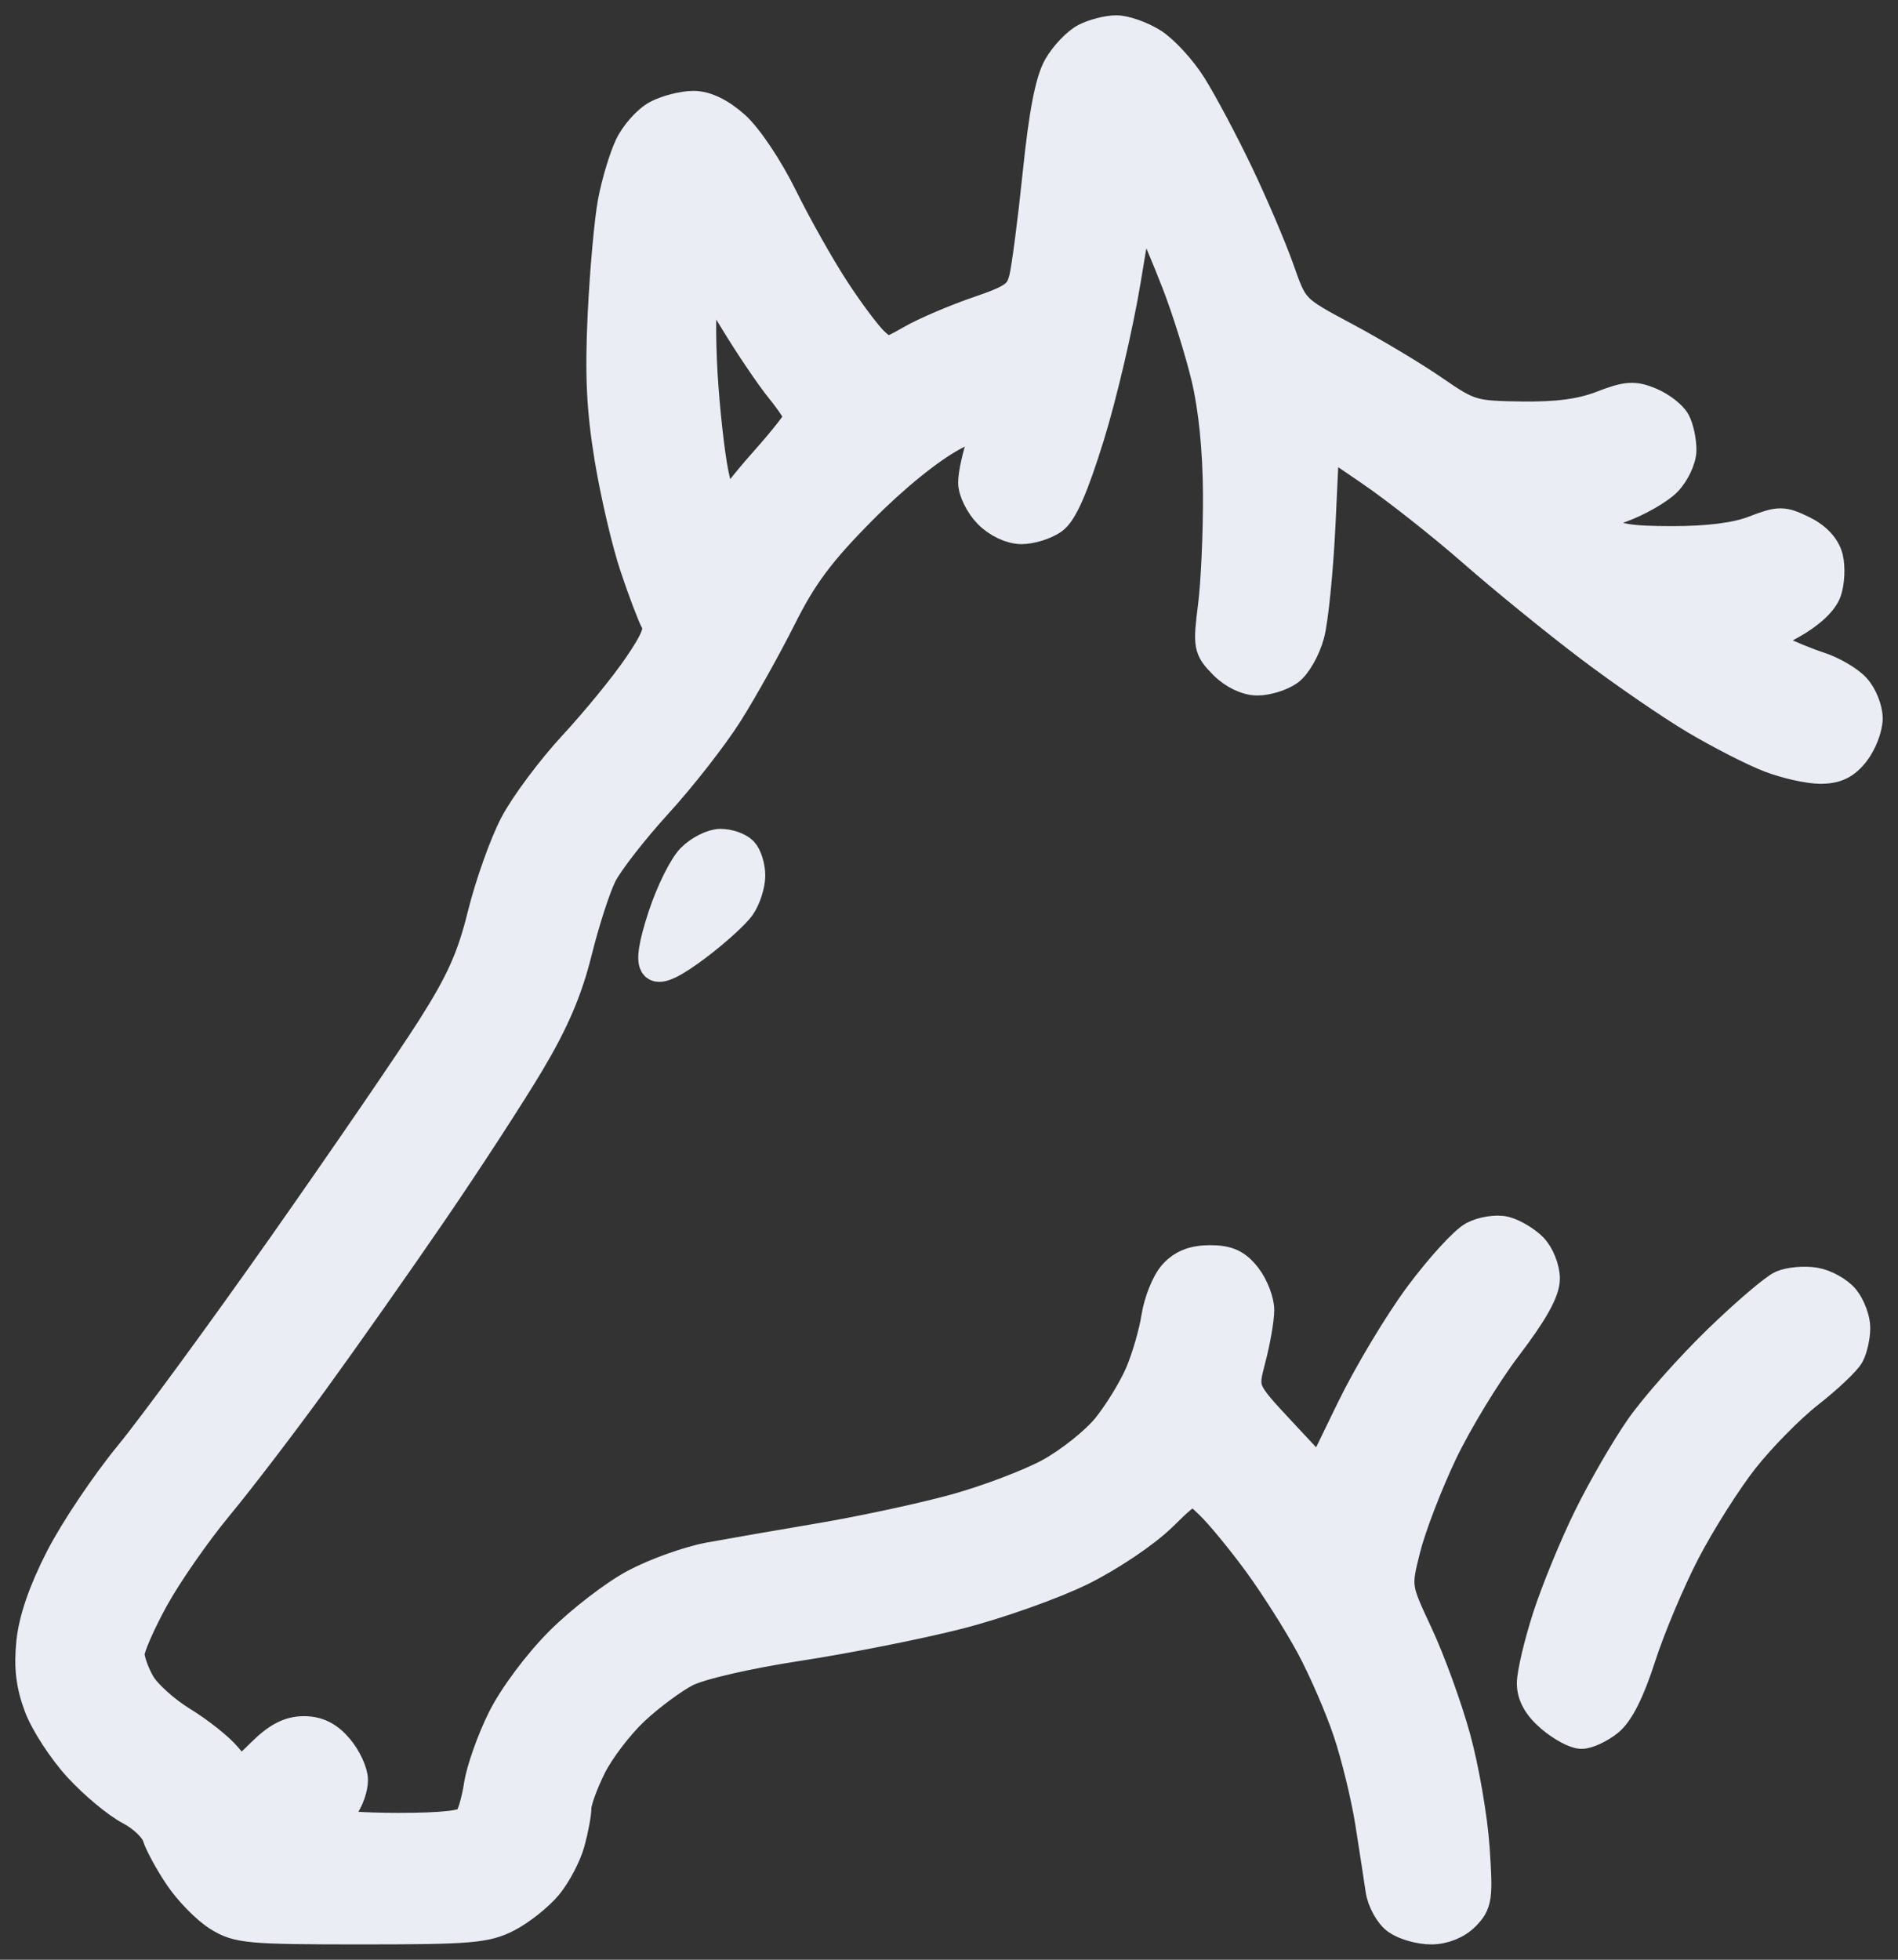 <svg width="62" height="64" viewBox="0 0 62 64" fill="none" xmlns="http://www.w3.org/2000/svg">
<rect x="0" y="0" width="62" height="64" fill="#333333" stroke="none"/>
<path fill-rule="evenodd" clip-rule="evenodd" d="M35.46 1.257C35.187 1.398 34.792 1.812 34.581 2.179C34.313 2.644 34.109 3.7 33.906 5.67C33.745 7.223 33.544 8.77 33.458 9.107C33.323 9.638 33.122 9.781 31.944 10.184C31.197 10.44 30.221 10.858 29.777 11.112C28.982 11.565 28.96 11.566 28.545 11.184C28.312 10.97 27.728 10.19 27.246 9.449C26.764 8.709 26.001 7.354 25.55 6.438C25.089 5.501 24.411 4.488 23.999 4.121C23.524 3.697 23.054 3.468 22.656 3.468C22.32 3.468 21.788 3.603 21.474 3.768C21.16 3.933 20.753 4.39 20.569 4.783C20.385 5.176 20.142 5.991 20.028 6.594C19.914 7.197 19.765 8.854 19.697 10.275C19.603 12.236 19.657 13.367 19.919 14.964C20.11 16.122 20.481 17.712 20.745 18.499C21.008 19.285 21.313 20.091 21.422 20.288C21.575 20.567 21.444 20.905 20.837 21.791C20.407 22.42 19.464 23.573 18.741 24.353C18.019 25.133 17.154 26.293 16.82 26.93C16.486 27.567 16.014 28.894 15.77 29.878C15.423 31.285 15.068 32.078 14.111 33.584C13.442 34.638 11.264 37.817 9.273 40.65C7.281 43.482 5.014 46.577 4.235 47.526C3.455 48.476 2.442 49.987 1.982 50.884C1.427 51.968 1.108 52.892 1.033 53.636C0.95 54.447 1.02 55.026 1.285 55.731C1.487 56.267 2.067 57.157 2.576 57.709C3.084 58.262 3.838 58.888 4.251 59.102C4.664 59.316 5.066 59.701 5.145 59.958C5.225 60.215 5.549 60.811 5.867 61.282C6.185 61.753 6.753 62.333 7.131 62.569C7.766 62.968 8.113 63 11.806 63C15.365 63 15.879 62.956 16.572 62.597C17 62.375 17.586 61.909 17.875 61.561C18.163 61.212 18.494 60.583 18.609 60.161C18.724 59.74 18.819 59.23 18.819 59.028C18.82 58.826 19.041 58.219 19.309 57.681C19.578 57.142 20.208 56.317 20.709 55.848C21.209 55.379 21.97 54.814 22.4 54.592C22.853 54.358 24.405 54 26.102 53.74C27.709 53.493 30.065 53.024 31.338 52.697C32.612 52.37 34.4 51.735 35.312 51.286C36.255 50.821 37.394 50.054 37.955 49.507C38.94 48.545 38.94 48.545 39.542 49.13C39.874 49.451 40.585 50.316 41.122 51.052C41.659 51.789 42.428 53.003 42.831 53.75C43.234 54.498 43.779 55.754 44.043 56.543C44.307 57.331 44.633 58.666 44.766 59.51C44.899 60.353 45.051 61.342 45.104 61.707C45.156 62.073 45.397 62.511 45.641 62.685C45.885 62.858 46.383 63 46.749 63C47.157 63 47.58 62.83 47.847 62.559C48.245 62.155 48.271 61.972 48.16 60.345C48.093 59.369 47.814 57.752 47.538 56.752C47.262 55.751 46.711 54.235 46.313 53.383C45.588 51.833 45.588 51.833 45.905 50.568C46.079 49.871 46.617 48.467 47.102 47.448C47.587 46.428 48.539 44.863 49.219 43.97C50.073 42.848 50.455 42.164 50.455 41.756C50.455 41.431 50.275 40.982 50.055 40.758C49.834 40.534 49.433 40.295 49.162 40.226C48.891 40.157 48.429 40.229 48.135 40.385C47.84 40.542 47.05 41.407 46.38 42.308C45.709 43.209 44.702 44.889 44.142 46.042L43.124 48.139L41.85 46.774C40.577 45.408 40.577 45.408 40.849 44.368C40.999 43.796 41.123 43.085 41.124 42.789C41.126 42.493 40.938 42.006 40.707 41.708C40.386 41.294 40.106 41.165 39.525 41.165C38.995 41.165 38.637 41.306 38.345 41.628C38.114 41.883 37.861 42.509 37.782 43.019C37.703 43.529 37.464 44.355 37.25 44.856C37.036 45.357 36.551 46.151 36.172 46.621C35.793 47.09 34.941 47.768 34.279 48.127C33.617 48.485 32.218 49.013 31.17 49.3C30.122 49.587 28.169 50.006 26.831 50.233C25.492 50.459 23.849 50.744 23.18 50.867C22.511 50.989 21.416 51.38 20.747 51.736C20.078 52.091 18.971 52.944 18.288 53.63C17.573 54.348 16.779 55.414 16.417 56.142C16.071 56.838 15.728 57.808 15.654 58.298C15.581 58.788 15.43 59.305 15.32 59.447C15.184 59.623 14.458 59.704 13.016 59.704C11.859 59.704 10.915 59.635 10.918 59.55C10.922 59.465 11.059 59.215 11.222 58.995C11.386 58.775 11.52 58.387 11.52 58.131C11.52 57.876 11.306 57.415 11.045 57.106C10.713 56.714 10.376 56.546 9.924 56.546C9.463 56.546 9.073 56.747 8.567 57.245C7.857 57.944 7.857 57.944 7.407 57.397C7.16 57.097 6.501 56.572 5.943 56.231C5.386 55.89 4.77 55.336 4.575 54.999C4.38 54.663 4.221 54.217 4.222 54.008C4.224 53.798 4.583 52.978 5.021 52.185C5.458 51.392 6.398 50.042 7.108 49.185C7.818 48.328 9.236 46.474 10.258 45.065C11.281 43.657 13.032 41.167 14.149 39.533C15.267 37.899 16.683 35.72 17.295 34.692C18.094 33.35 18.531 32.327 18.842 31.071C19.08 30.108 19.445 28.98 19.652 28.565C19.859 28.15 20.673 27.103 21.461 26.239C22.25 25.376 23.288 24.047 23.768 23.287C24.248 22.527 25.036 21.117 25.519 20.154C26.203 18.79 26.781 18.016 28.135 16.65C29.209 15.566 30.354 14.639 31.134 14.221L32.395 13.544L32.097 14.403C31.933 14.875 31.799 15.486 31.799 15.76C31.799 16.034 32.023 16.486 32.297 16.764C32.59 17.062 33.029 17.27 33.367 17.27C33.682 17.27 34.141 17.126 34.387 16.951C34.7 16.728 35.059 15.909 35.58 14.228C35.99 12.905 36.525 10.615 36.768 9.139C37.211 6.455 37.211 6.455 37.538 7.098C37.718 7.452 38.131 8.425 38.454 9.261C38.778 10.097 39.209 11.476 39.413 12.326C39.65 13.316 39.788 14.685 39.796 16.137C39.803 17.383 39.73 19.023 39.634 19.78C39.468 21.096 39.483 21.18 39.98 21.685C40.293 22.003 40.728 22.213 41.073 22.213C41.388 22.213 41.845 22.071 42.09 21.897C42.334 21.723 42.639 21.19 42.766 20.712C42.893 20.235 43.056 18.606 43.127 17.091L43.256 14.338L44.777 15.377C45.614 15.948 47.119 17.135 48.123 18.015C49.127 18.894 50.843 20.29 51.937 21.117C53.03 21.944 54.582 23.01 55.384 23.486C56.187 23.962 57.277 24.52 57.808 24.725C58.339 24.93 59.086 25.097 59.467 25.097C59.974 25.097 60.272 24.952 60.58 24.555C60.811 24.256 61 23.764 61 23.461C61 23.157 60.822 22.715 60.604 22.478C60.387 22.24 59.862 21.932 59.438 21.793C59.014 21.654 58.403 21.404 58.079 21.237C57.49 20.934 57.49 20.934 58.48 20.389C59.094 20.052 59.541 19.64 59.656 19.307C59.758 19.011 59.78 18.522 59.706 18.22C59.619 17.869 59.318 17.548 58.877 17.334C58.236 17.023 58.119 17.024 57.304 17.34C56.725 17.565 55.812 17.682 54.637 17.682C53.222 17.682 52.754 17.604 52.386 17.31C51.92 16.938 51.92 16.938 52.939 16.571C53.499 16.369 54.173 15.984 54.437 15.716C54.7 15.448 54.916 14.986 54.916 14.691C54.916 14.395 54.829 13.986 54.721 13.783C54.614 13.579 54.247 13.295 53.907 13.152C53.379 12.93 53.144 12.946 52.327 13.263C51.657 13.523 50.865 13.628 49.703 13.612C48.11 13.59 47.988 13.554 46.834 12.758C46.171 12.3 44.867 11.519 43.935 11.022C42.242 10.117 42.242 10.117 41.778 8.801C41.522 8.077 40.912 6.651 40.423 5.631C39.933 4.611 39.254 3.337 38.914 2.798C38.575 2.26 37.998 1.634 37.633 1.409C37.268 1.183 36.742 0.999 36.463 1C36.184 1.001 35.733 1.117 35.46 1.257ZM25.509 12.696C25.846 13.111 26.121 13.53 26.121 13.628C26.121 13.726 25.619 14.369 25.005 15.058C24.392 15.747 23.89 16.387 23.89 16.481C23.89 16.575 23.811 16.652 23.715 16.652C23.619 16.652 23.433 16.119 23.301 15.467C23.169 14.816 23.007 13.345 22.94 12.2C22.873 11.054 22.881 9.861 22.959 9.548C23.094 9 23.132 9.034 23.998 10.461C24.493 11.276 25.173 12.282 25.509 12.696ZM22.592 28.045C22.334 28.307 21.918 29.149 21.666 29.917C21.357 30.861 21.275 31.381 21.415 31.523C21.554 31.664 21.983 31.459 22.741 30.891C23.357 30.428 24.005 29.842 24.18 29.588C24.355 29.334 24.498 28.887 24.498 28.595C24.498 28.303 24.389 27.953 24.255 27.817C24.121 27.68 23.798 27.569 23.536 27.569C23.275 27.569 22.85 27.783 22.592 28.045ZM58.219 41.985C57.972 42.09 57.026 42.898 56.115 43.782C55.205 44.665 54.071 45.944 53.596 46.624C53.121 47.303 52.356 48.624 51.897 49.558C51.437 50.492 50.833 51.964 50.555 52.828C50.277 53.693 50.05 54.659 50.05 54.974C50.05 55.362 50.252 55.721 50.673 56.081C51.017 56.374 51.461 56.614 51.66 56.614C51.859 56.614 52.253 56.43 52.534 56.206C52.875 55.933 53.229 55.23 53.594 54.094C53.896 53.158 54.544 51.617 55.035 50.672C55.526 49.726 56.382 48.372 56.937 47.663C57.493 46.954 58.456 45.974 59.078 45.487C59.701 44.999 60.296 44.436 60.402 44.235C60.508 44.034 60.594 43.642 60.594 43.364C60.594 43.086 60.435 42.663 60.24 42.424C60.044 42.185 59.611 41.946 59.276 41.892C58.942 41.838 58.466 41.879 58.219 41.985Z" fill="#EBEDF4" stroke="#EBEDF4"/>
</svg>
